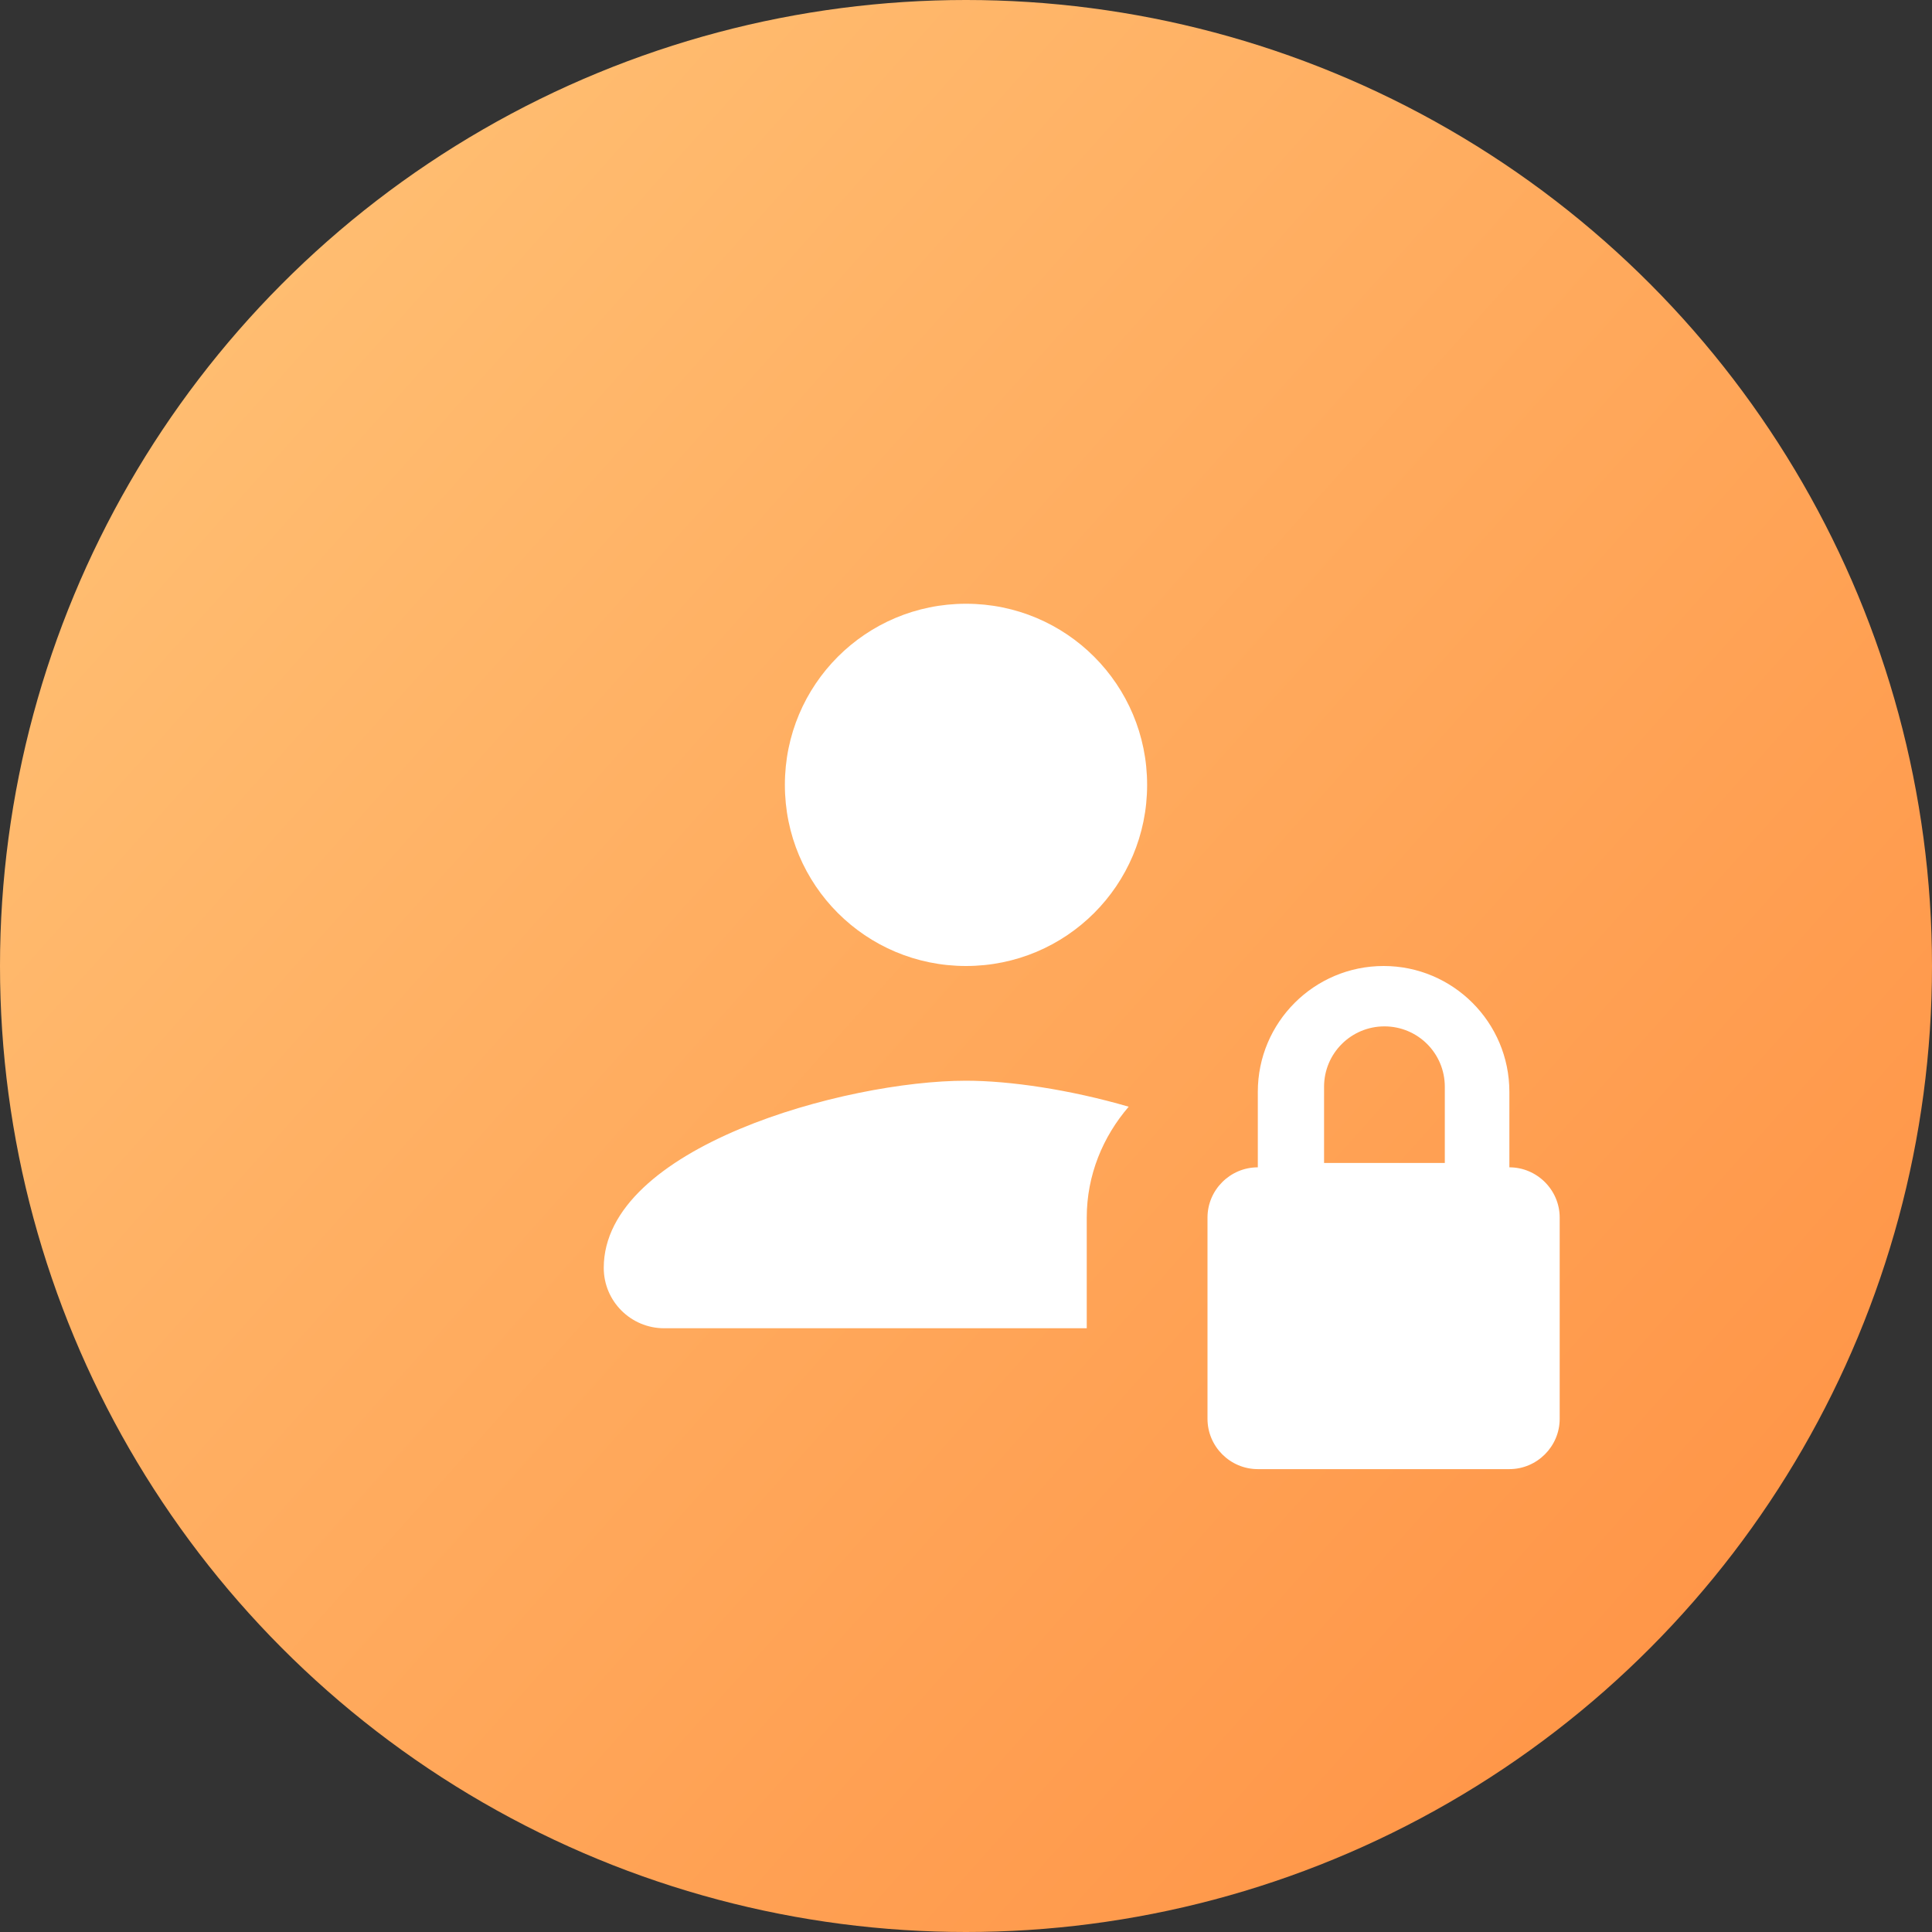 <?xml version="1.0" encoding="UTF-8"?>
<svg width="24px" height="24px" viewBox="0 0 24 24" version="1.1" xmlns="http://www.w3.org/2000/svg" xmlns:xlink="http://www.w3.org/1999/xlink">
    <rect x="0" y="0" width="24" height="24" fill="#333333" stroke="none"/>
    <!-- Generator: Sketch 52.2 (67145) - http://www.bohemiancoding.com/sketch -->
    <title>avatar-locked</title>
    <desc>Created with Sketch.</desc>
    <defs>
        <linearGradient x1="1.694%" y1="1.509%" x2="100%" y2="89.073%" id="linearGradient-1">
            <stop stop-color="#FFC478" offset="0%"></stop>
            <stop stop-color="#FF9143" offset="100%"></stop>
        </linearGradient>
    </defs>
    <g id="avatar-locked" stroke="none" stroke-width="1" fill="none" fill-rule="evenodd">
        <g>
            <circle id="mask" fill="url(#linearGradient-1)" cx="12" cy="12" r="12"></circle>
            <path d="M12,13.425 C12.547,13.425 13.293,13.536 14.021,13.748 C13.701,14.12 13.5,14.597 13.5,15.125 L13.5,16.5 L8.25,16.5 C7.836,16.5 7.5,16.164 7.5,15.75 C7.5,14.25 10.5,13.425 12,13.425 Z M14.25,9.75 C14.25,10.995 13.245,12 12,12 C10.755,12 9.75,10.995 9.75,9.75 C9.75,8.505 10.755,7.5 12,7.5 C13.245,7.5 14.25,8.505 14.25,9.75 Z M17.948,14.447 L16.448,14.447 L16.448,13.5 C16.448,13.085 16.784,12.75 17.198,12.75 C17.613,12.75 17.948,13.085 17.948,13.5 L17.948,14.447 Z M18.75,14.501 L18.75,13.563 C18.75,12.7 18.049,12 17.188,12 C16.325,12 15.625,12.7 15.625,13.563 L15.625,14.501 C15.281,14.501 15,14.782 15,15.125 L15,17.625 C15,17.969 15.281,18.25 15.625,18.25 L18.75,18.25 C19.093,18.25 19.375,17.969 19.375,17.625 L19.375,15.125 C19.375,14.782 19.093,14.501 18.75,14.501 Z" id="Fill-1" fill="#FFFFFF"></path>
        </g>
    </g>
</svg>